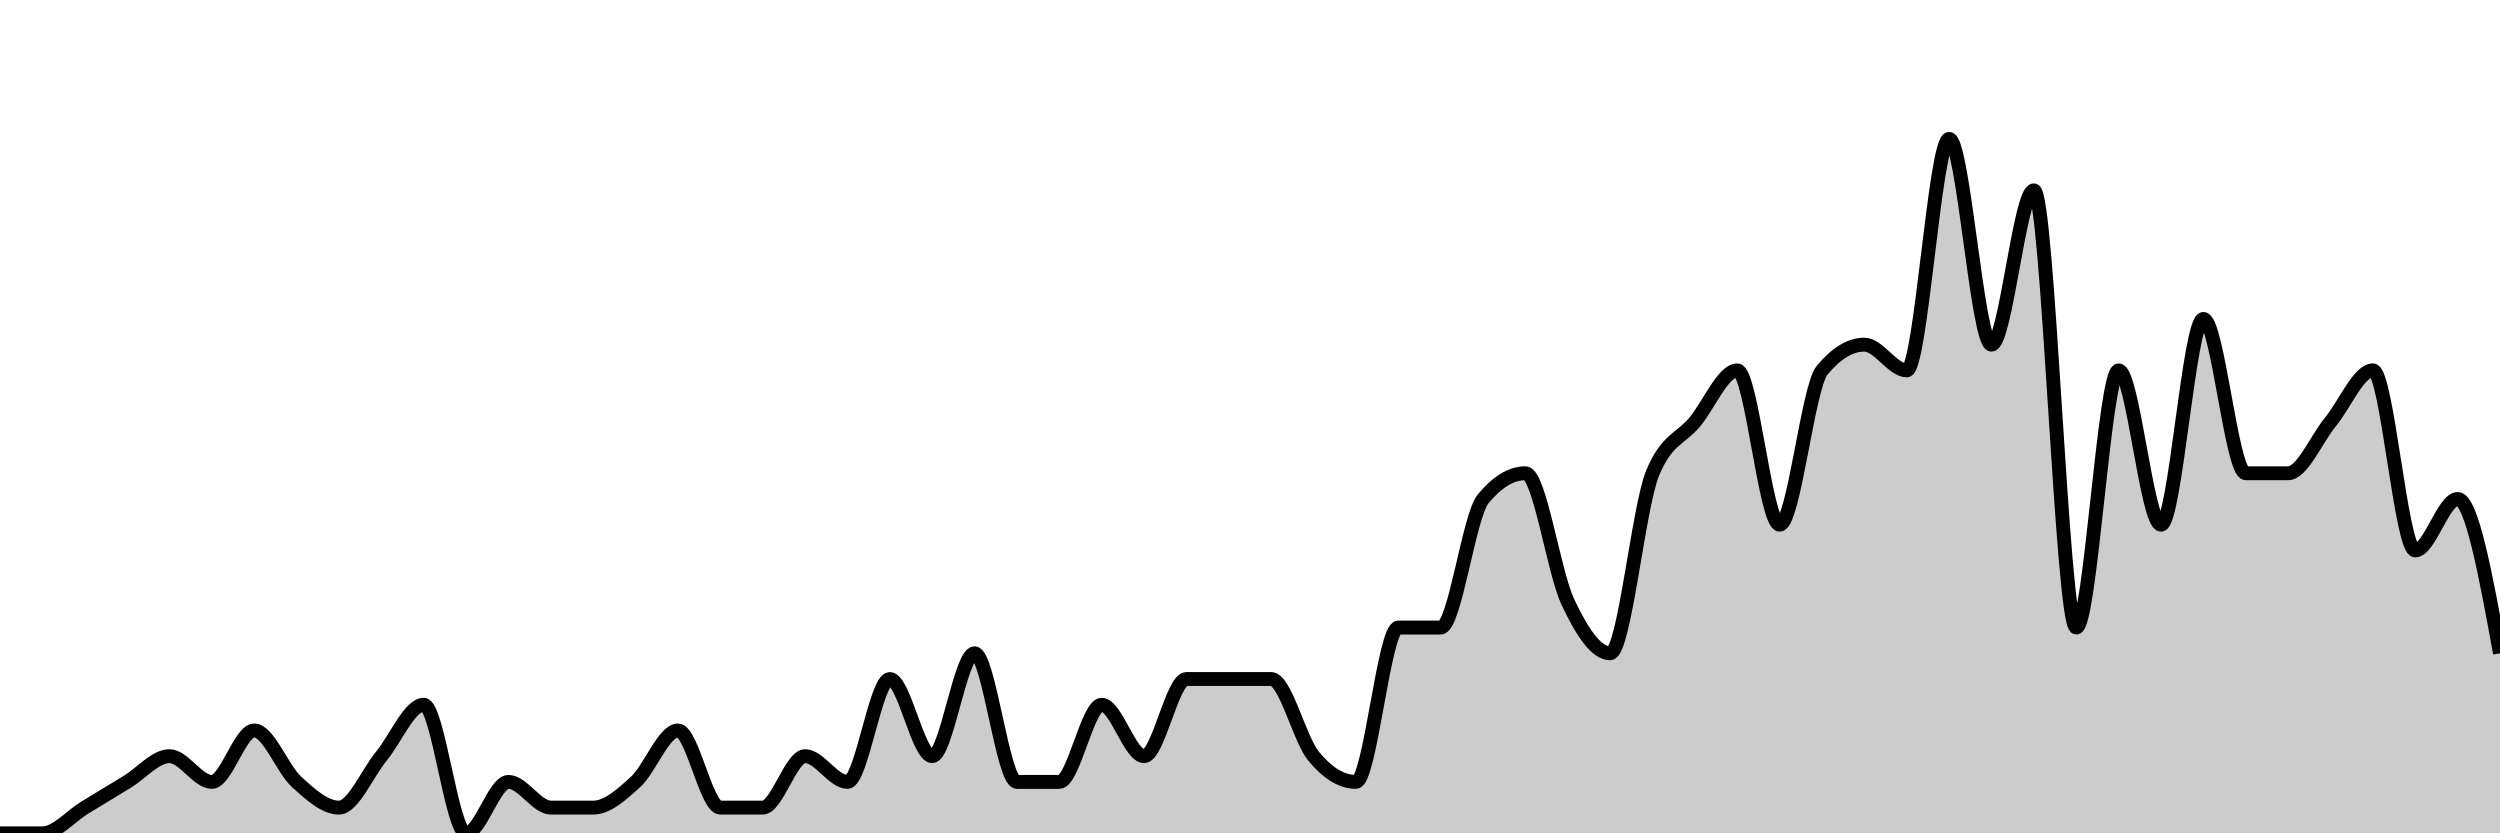 <svg xmlns="http://www.w3.org/2000/svg" viewBox="0 0 180 60"><g transform="translate(0,10)"><path class="area" fill="rgba(0, 0, 0, 0.2)" d="M0,50C1.017,50,2.034,50,3.051,50C4.068,50,5.085,48.765,6.102,48.148C7.119,47.531,8.136,46.914,9.153,46.296C10.169,45.679,11.186,44.444,12.203,44.444C13.22,44.444,14.237,46.296,15.254,46.296C16.271,46.296,17.288,42.593,18.305,42.593C19.322,42.593,20.339,45.37,21.356,46.296C22.373,47.222,23.39,48.148,24.407,48.148C25.424,48.148,26.441,45.679,27.458,44.444C28.475,43.21,29.492,40.741,30.508,40.741C31.525,40.741,32.542,50,33.559,50C34.576,50,35.593,46.296,36.61,46.296C37.627,46.296,38.644,48.148,39.661,48.148C40.678,48.148,41.695,48.148,42.712,48.148C43.729,48.148,44.746,47.222,45.763,46.296C46.78,45.37,47.797,42.593,48.814,42.593C49.831,42.593,50.847,48.148,51.864,48.148C52.881,48.148,53.898,48.148,54.915,48.148C55.932,48.148,56.949,44.444,57.966,44.444C58.983,44.444,60,46.296,61.017,46.296C62.034,46.296,63.051,38.889,64.068,38.889C65.085,38.889,66.102,44.444,67.119,44.444C68.136,44.444,69.153,37.037,70.169,37.037C71.186,37.037,72.203,46.296,73.22,46.296C74.237,46.296,75.254,46.296,76.271,46.296C77.288,46.296,78.305,40.741,79.322,40.741C80.339,40.741,81.356,44.444,82.373,44.444C83.39,44.444,84.407,38.889,85.424,38.889C86.441,38.889,87.458,38.889,88.475,38.889C89.492,38.889,90.508,38.889,91.525,38.889C92.542,38.889,93.559,43.21,94.576,44.444C95.593,45.679,96.61,46.296,97.627,46.296C98.644,46.296,99.661,35.185,100.678,35.185C101.695,35.185,102.712,35.185,103.729,35.185C104.746,35.185,105.763,27.16,106.78,25.926C107.797,24.691,108.814,24.074,109.831,24.074C110.847,24.074,111.864,31.173,112.881,33.333C113.898,35.494,114.915,37.037,115.932,37.037C116.949,37.037,117.966,26.543,118.983,24.074C120,21.605,121.017,21.605,122.034,20.37C123.051,19.136,124.068,16.667,125.085,16.667C126.102,16.667,127.119,27.778,128.136,27.778C129.153,27.778,130.169,17.901,131.186,16.667C132.203,15.432,133.22,14.815,134.237,14.815C135.254,14.815,136.271,16.667,137.288,16.667C138.305,16.667,139.322,0,140.339,0C141.356,0,142.373,14.815,143.39,14.815C144.407,14.815,145.424,3.704,146.441,3.704C147.458,3.704,148.475,35.185,149.492,35.185C150.508,35.185,151.525,16.667,152.542,16.667C153.559,16.667,154.576,27.778,155.593,27.778C156.61,27.778,157.627,12.963,158.644,12.963C159.661,12.963,160.678,24.074,161.695,24.074C162.712,24.074,163.729,24.074,164.746,24.074C165.763,24.074,166.78,21.605,167.797,20.37C168.814,19.136,169.831,16.667,170.847,16.667C171.864,16.667,172.881,29.63,173.898,29.63C174.915,29.63,175.932,25.926,176.949,25.926C177.966,25.926,178.983,31.481,180,37.037L180,50C178.983,50,177.966,50,176.949,50C175.932,50,174.915,50,173.898,50C172.881,50,171.864,50,170.847,50C169.831,50,168.814,50,167.797,50C166.78,50,165.763,50,164.746,50C163.729,50,162.712,50,161.695,50C160.678,50,159.661,50,158.644,50C157.627,50,156.61,50,155.593,50C154.576,50,153.559,50,152.542,50C151.525,50,150.508,50,149.492,50C148.475,50,147.458,50,146.441,50C145.424,50,144.407,50,143.39,50C142.373,50,141.356,50,140.339,50C139.322,50,138.305,50,137.288,50C136.271,50,135.254,50,134.237,50C133.22,50,132.203,50,131.186,50C130.169,50,129.153,50,128.136,50C127.119,50,126.102,50,125.085,50C124.068,50,123.051,50,122.034,50C121.017,50,120,50,118.983,50C117.966,50,116.949,50,115.932,50C114.915,50,113.898,50,112.881,50C111.864,50,110.847,50,109.831,50C108.814,50,107.797,50,106.78,50C105.763,50,104.746,50,103.729,50C102.712,50,101.695,50,100.678,50C99.661,50,98.644,50,97.627,50C96.61,50,95.593,50,94.576,50C93.559,50,92.542,50,91.525,50C90.508,50,89.492,50,88.475,50C87.458,50,86.441,50,85.424,50C84.407,50,83.39,50,82.373,50C81.356,50,80.339,50,79.322,50C78.305,50,77.288,50,76.271,50C75.254,50,74.237,50,73.22,50C72.203,50,71.186,50,70.169,50C69.153,50,68.136,50,67.119,50C66.102,50,65.085,50,64.068,50C63.051,50,62.034,50,61.017,50C60,50,58.983,50,57.966,50C56.949,50,55.932,50,54.915,50C53.898,50,52.881,50,51.864,50C50.847,50,49.831,50,48.814,50C47.797,50,46.78,50,45.763,50C44.746,50,43.729,50,42.712,50C41.695,50,40.678,50,39.661,50C38.644,50,37.627,50,36.61,50C35.593,50,34.576,50,33.559,50C32.542,50,31.525,50,30.508,50C29.492,50,28.475,50,27.458,50C26.441,50,25.424,50,24.407,50C23.39,50,22.373,50,21.356,50C20.339,50,19.322,50,18.305,50C17.288,50,16.271,50,15.254,50C14.237,50,13.22,50,12.203,50C11.186,50,10.169,50,9.153,50C8.136,50,7.119,50,6.102,50C5.085,50,4.068,50,3.051,50C2.034,50,1.017,50,0,50Z"></path><path class="line" stroke="black" fill="none" d="M0,50C1.017,50,2.034,50,3.051,50C4.068,50,5.085,48.765,6.102,48.148C7.119,47.531,8.136,46.914,9.153,46.296C10.169,45.679,11.186,44.444,12.203,44.444C13.22,44.444,14.237,46.296,15.254,46.296C16.271,46.296,17.288,42.593,18.305,42.593C19.322,42.593,20.339,45.37,21.356,46.296C22.373,47.222,23.39,48.148,24.407,48.148C25.424,48.148,26.441,45.679,27.458,44.444C28.475,43.21,29.492,40.741,30.508,40.741C31.525,40.741,32.542,50,33.559,50C34.576,50,35.593,46.296,36.61,46.296C37.627,46.296,38.644,48.148,39.661,48.148C40.678,48.148,41.695,48.148,42.712,48.148C43.729,48.148,44.746,47.222,45.763,46.296C46.78,45.37,47.797,42.593,48.814,42.593C49.831,42.593,50.847,48.148,51.864,48.148C52.881,48.148,53.898,48.148,54.915,48.148C55.932,48.148,56.949,44.444,57.966,44.444C58.983,44.444,60,46.296,61.017,46.296C62.034,46.296,63.051,38.889,64.068,38.889C65.085,38.889,66.102,44.444,67.119,44.444C68.136,44.444,69.153,37.037,70.169,37.037C71.186,37.037,72.203,46.296,73.22,46.296C74.237,46.296,75.254,46.296,76.271,46.296C77.288,46.296,78.305,40.741,79.322,40.741C80.339,40.741,81.356,44.444,82.373,44.444C83.39,44.444,84.407,38.889,85.424,38.889C86.441,38.889,87.458,38.889,88.475,38.889C89.492,38.889,90.508,38.889,91.525,38.889C92.542,38.889,93.559,43.21,94.576,44.444C95.593,45.679,96.61,46.296,97.627,46.296C98.644,46.296,99.661,35.185,100.678,35.185C101.695,35.185,102.712,35.185,103.729,35.185C104.746,35.185,105.763,27.16,106.78,25.926C107.797,24.691,108.814,24.074,109.831,24.074C110.847,24.074,111.864,31.173,112.881,33.333C113.898,35.494,114.915,37.037,115.932,37.037C116.949,37.037,117.966,26.543,118.983,24.074C120,21.605,121.017,21.605,122.034,20.37C123.051,19.136,124.068,16.667,125.085,16.667C126.102,16.667,127.119,27.778,128.136,27.778C129.153,27.778,130.169,17.901,131.186,16.667C132.203,15.432,133.22,14.815,134.237,14.815C135.254,14.815,136.271,16.667,137.288,16.667C138.305,16.667,139.322,0,140.339,0C141.356,0,142.373,14.815,143.39,14.815C144.407,14.815,145.424,3.704,146.441,3.704C147.458,3.704,148.475,35.185,149.492,35.185C150.508,35.185,151.525,16.667,152.542,16.667C153.559,16.667,154.576,27.778,155.593,27.778C156.61,27.778,157.627,12.963,158.644,12.963C159.661,12.963,160.678,24.074,161.695,24.074C162.712,24.074,163.729,24.074,164.746,24.074C165.763,24.074,166.78,21.605,167.797,20.37C168.814,19.136,169.831,16.667,170.847,16.667C171.864,16.667,172.881,29.63,173.898,29.63C174.915,29.63,175.932,25.926,176.949,25.926C177.966,25.926,178.983,31.481,180,37.037"></path></g></svg>